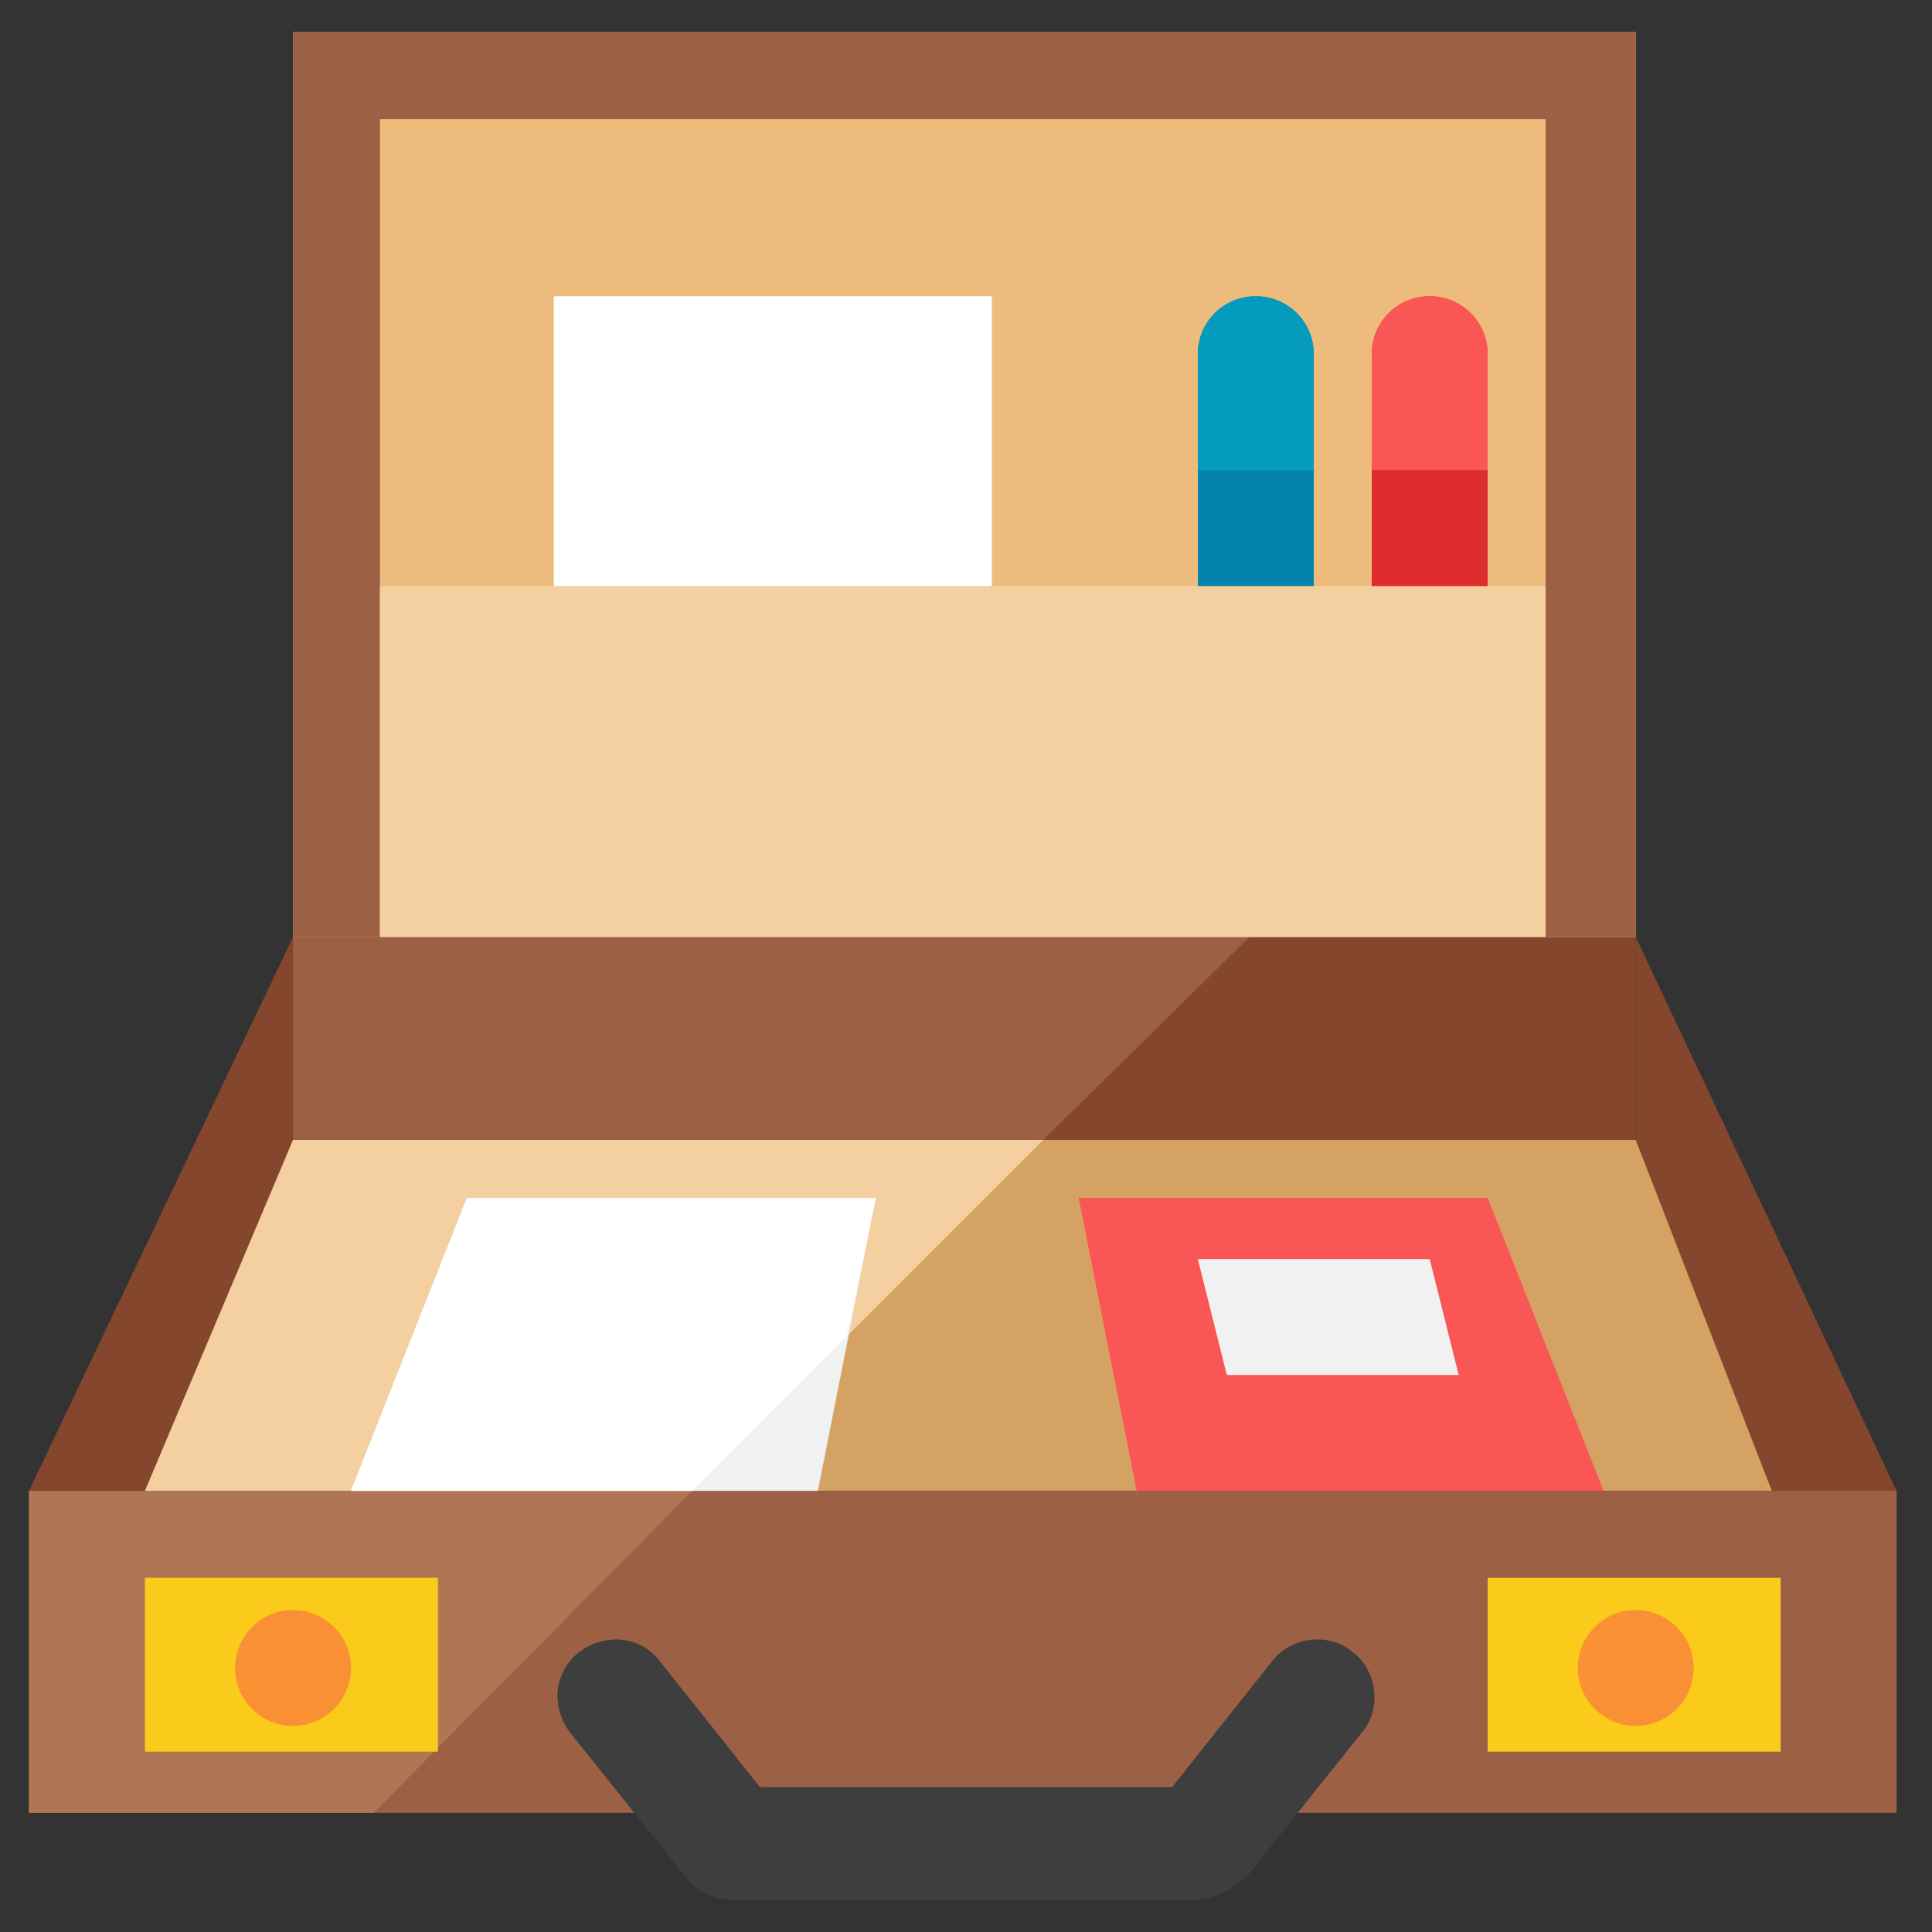 <?xml version="1.0" encoding="utf-8"?>
<!-- Generator: Adobe Illustrator 18.0.0, SVG Export Plug-In . SVG Version: 6.00 Build 0)  -->
<!DOCTYPE svg PUBLIC "-//W3C//DTD SVG 1.1//EN" "http://www.w3.org/Graphics/SVG/1.1/DTD/svg11.dtd">
<svg version="1.1" id="Layer_1" xmlns="http://www.w3.org/2000/svg" xmlns:xlink="http://www.w3.org/1999/xlink" x="0px" y="0px"
	 viewBox="0 0 60 60" enable-background="new 0 0 60 60" xml:space="preserve">
<rect x="0" y="0" width="60" height="60" fill="#333333" stroke="none"/>
<g>
	<rect x="9.1" y="29.1" fill="#84462D" width="41.7" height="6.3"/>
	<polygon fill="#D4A263" points="9.1,35.4 50.8,35.4 55.3,46.3 4.5,46.3 	"/>
	<polygon fill="#84462D" points="50.8,29.1 50.8,35.4 58.9,56.3 58.9,46.3 	"/>
	<polygon fill="#84462D" points="9.1,29.1 9.1,35.4 0.9,56.3 0.9,46.3 	"/>
	<rect x="0.9" y="46.3" fill="#9C6144" width="58" height="10"/>
	<polygon fill="#F4D0A1" points="4.5,46.3 21.5,46.3 32.4,35.4 9.1,35.4 	"/>
	<polygon fill="#9C6144" points="9.1,29.1 9.1,35.4 32.4,35.4 38.8,29.1 	"/>
	<polygon fill="#AF7653" points="0.9,46.3 0.9,56.3 11.6,56.3 21.5,46.3 	"/>
	<polygon fill="#F0F1F1" points="14.5,37.2 27.2,37.2 25.4,46.3 10.9,46.3 	"/>
	<polygon fill="#FFFFFF" points="27.2,37.2 14.5,37.2 10.9,46.3 21.5,46.3 26.3,41.5 	"/>
	<rect x="9.1" y="1" fill="#EDBC7C" width="41.7" height="28.1"/>
	<g>
		<path fill="#3E3E3F" d="M37.2,59H22.7c-0.6,0-1.1-0.3-1.4-0.7l-3.6-4.5c-0.6-0.8-0.5-1.9,0.3-2.5c0.8-0.6,1.9-0.5,2.5,0.3l3.1,3.9
			h12.8l3.1-3.9c0.6-0.8,1.8-0.9,2.5-0.3c0.8,0.6,0.9,1.8,0.3,2.5l-3.6,4.5C38.2,58.7,37.7,59,37.2,59z"/>
	</g>
	<polygon fill="#FA5655" points="46.2,37.2 33.5,37.2 35.3,46.3 49.8,46.3 	"/>
	<polygon fill="#F0F1F1" points="44.4,39.1 37.2,39.1 38.1,42.7 45.3,42.7 	"/>
	<rect x="46.2" y="49" fill="#FACB1B" width="9.1" height="5.4"/>
	<circle fill="#F99134" cx="50.8" cy="51.8" r="1.8"/>
	<rect x="4.5" y="49" fill="#FACB1B" width="9.1" height="5.4"/>
	<circle fill="#F99134" cx="9.1" cy="51.8" r="1.8"/>
	<polygon fill="#9C6144" points="9.1,1 9.1,29.1 11.8,29.1 11.8,3.7 48,3.7 48,29.1 50.8,29.1 50.8,1 	"/>
	<rect x="17.2" y="9.2" fill="#FFFFFF" width="13.6" height="9.1"/>
	<rect x="11.8" y="18.2" fill="#F4D0A1" width="36.2" height="10.9"/>
	<path fill="#0484AB" d="M40.8,11c0-1-0.8-1.8-1.8-1.8S37.2,10,37.2,11v7.2h3.6V11z"/>
	<path fill="#059BBF" d="M39,9.2c-1,0-1.8,0.8-1.8,1.8v3.6h3.6V11C40.8,10,40,9.2,39,9.2z"/>
	<path fill="#DF2C2C" d="M46.2,11c0-1-0.8-1.8-1.8-1.8S42.6,10,42.6,11v7.2h3.6V11z"/>
	<path fill="#FA5655" d="M44.4,9.2c-1,0-1.8,0.8-1.8,1.8v3.6h3.6V11C46.2,10,45.4,9.2,44.4,9.2z"/>
</g>
</svg>
